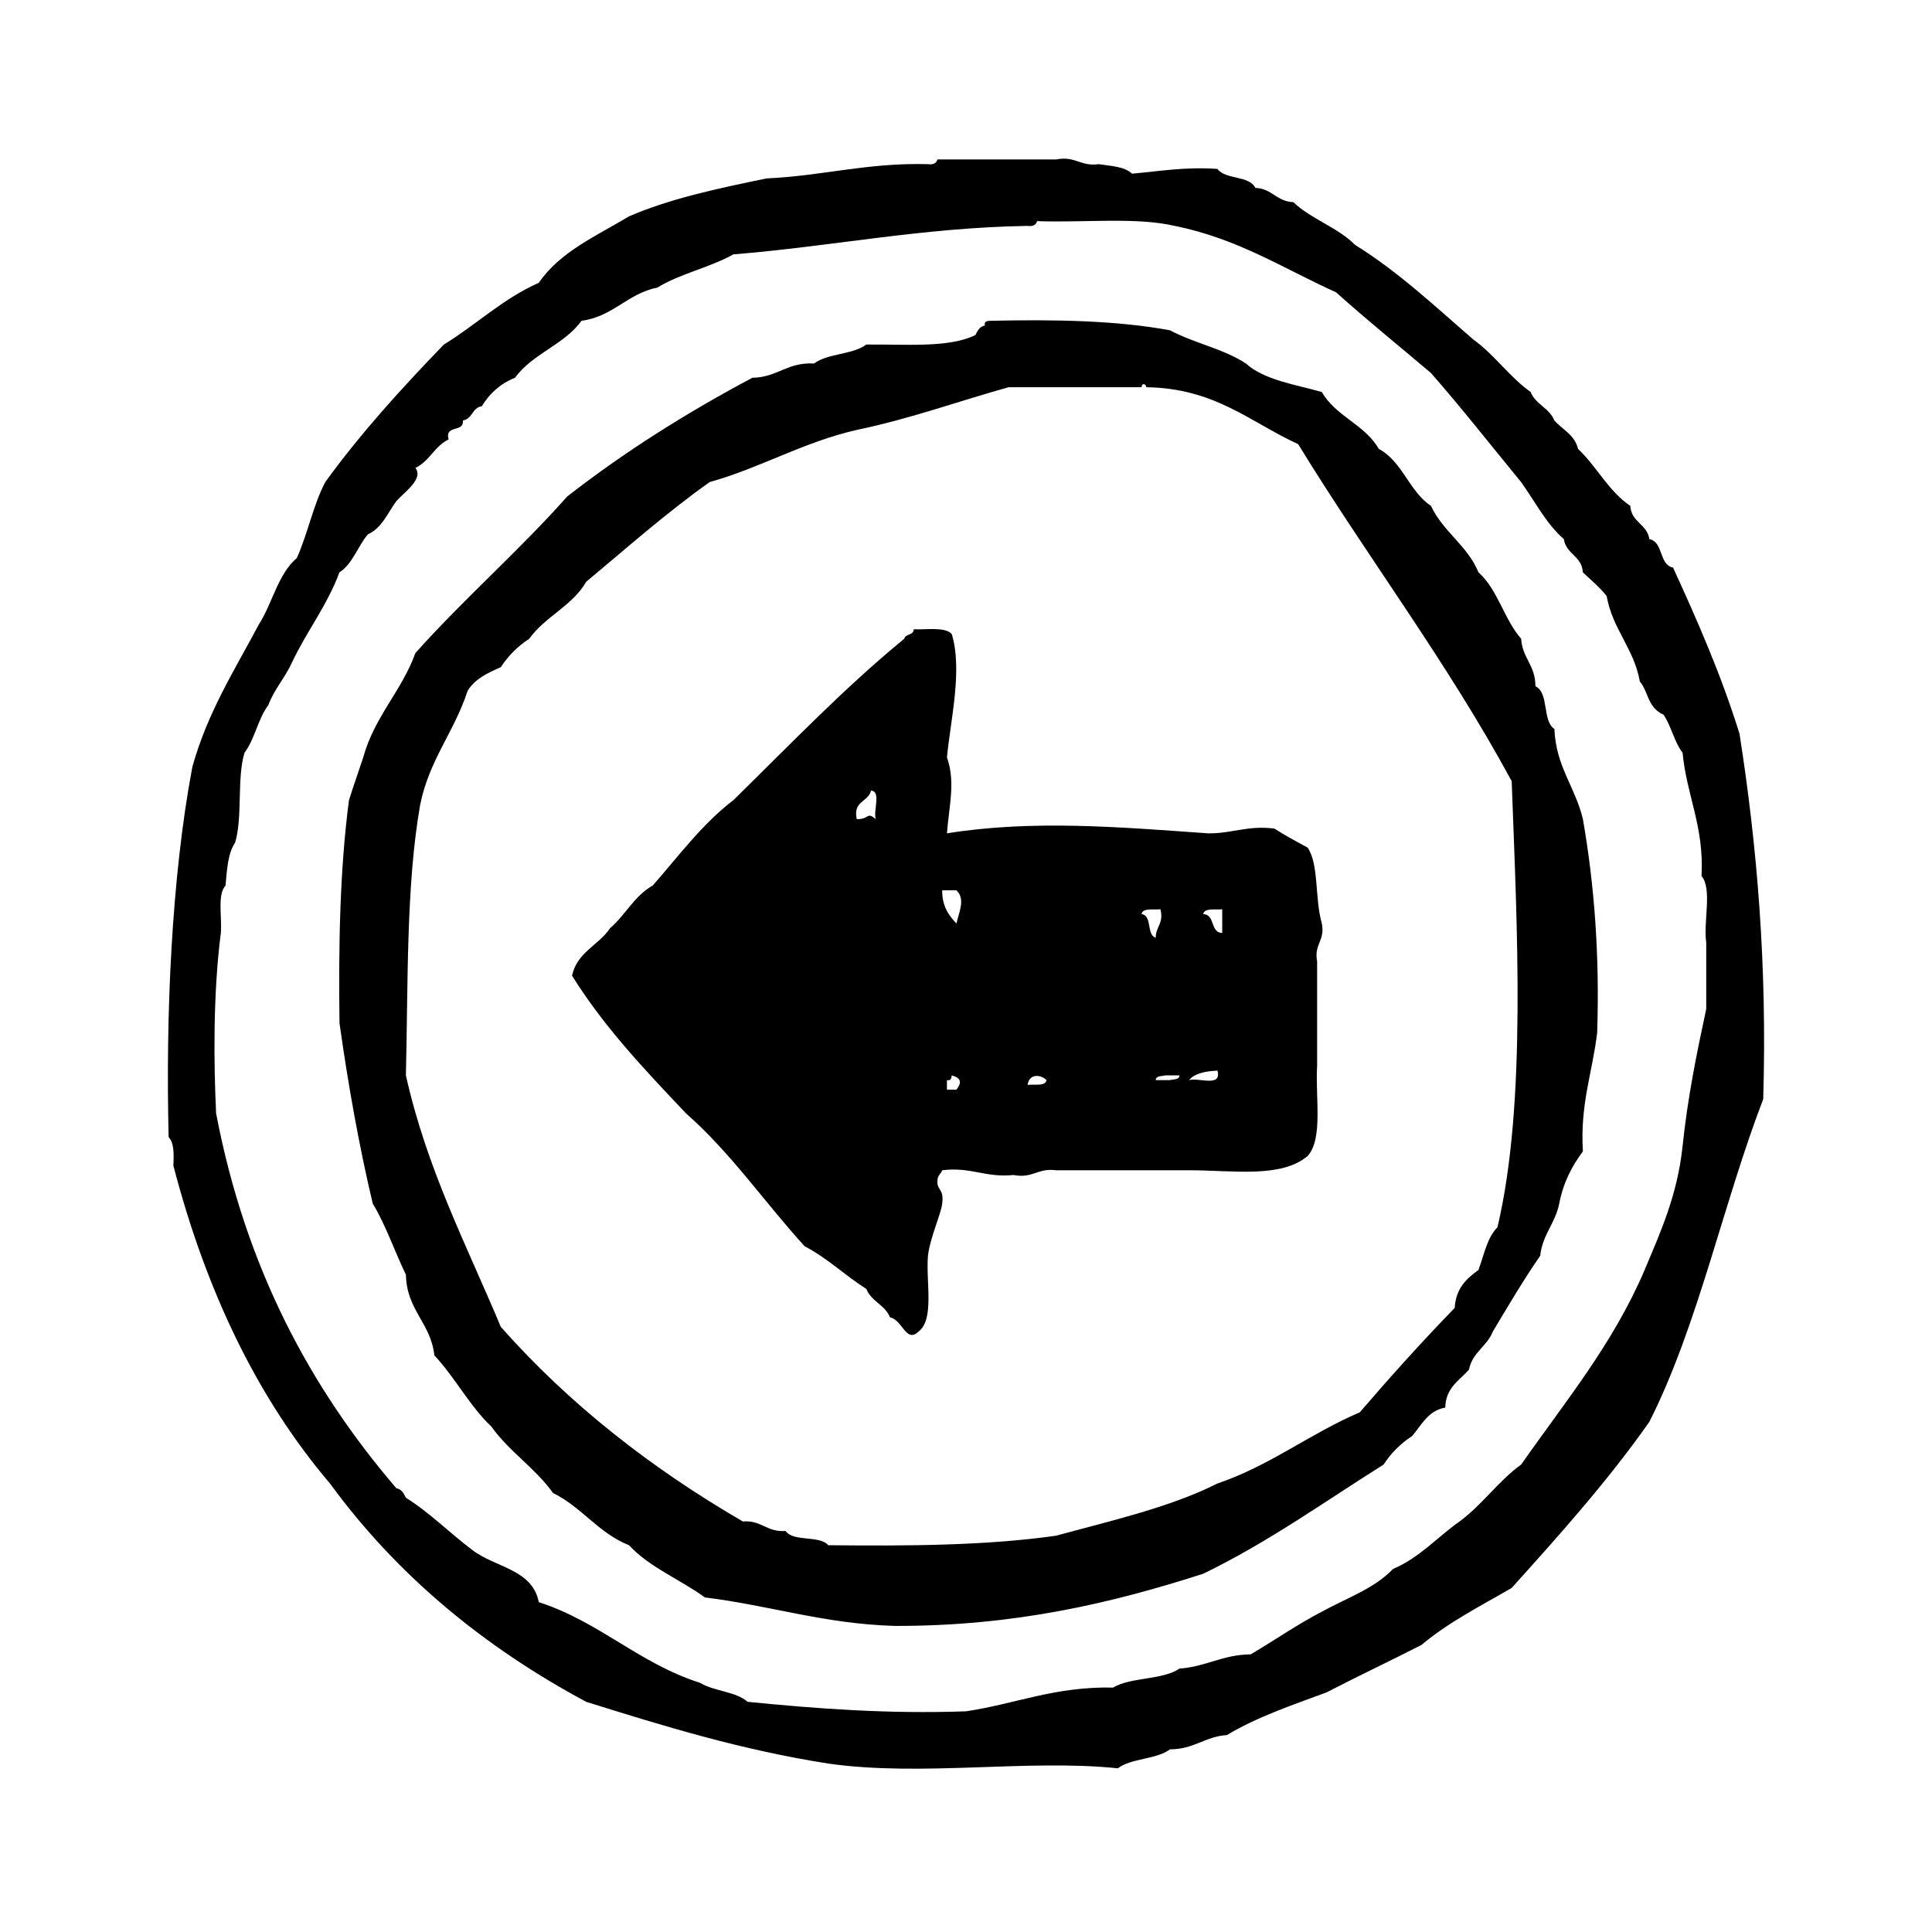 <?xml version="1.0" encoding="utf-8"?>
<!-- Generator: Adobe Illustrator 16.0.0, SVG Export Plug-In . SVG Version: 6.00 Build 0)  -->
<!DOCTYPE svg PUBLIC "-//W3C//DTD SVG 1.1//EN" "http://www.w3.org/Graphics/SVG/1.1/DTD/svg11.dtd">
<svg version="1.1" id="Layer_1" xmlns="http://www.w3.org/2000/svg"  x="0px" y="0px"
	 width="120px" height="120px" viewBox="4 4 120 120" style="enable-background:new 4 4 120 120;" xml:space="preserve">
<g id="arrow2-left">
	<g>
		<path d="M112.043,49.571c-1.143-3.675-2.613-7.016-4.127-10.316c-0.896-0.186-0.576-1.586-1.473-1.771
			c-0.139-0.943-1.125-1.038-1.182-2.063c-1.351-0.91-2.08-2.439-3.244-3.537c-0.205-0.875-0.966-1.193-1.475-1.769
			c-0.303-0.775-1.167-0.991-1.47-1.769c-1.326-0.935-2.226-2.296-3.54-3.241c-2.373-2.048-4.643-4.202-7.37-5.897
			c-1.071-1.089-2.728-1.595-3.83-2.651c-1.041-0.04-1.317-0.846-2.358-0.886c-0.389-0.789-1.859-0.499-2.357-1.179
			c-2.006-0.141-3.59,0.144-5.307,0.295c-0.445-0.438-1.293-0.475-2.062-0.59c-1.141,0.159-1.439-0.524-2.652-0.294h-7.37
			c-0.065,0.229-0.249,0.343-0.591,0.294c-3.74-0.104-6.543,0.728-10.019,0.885c-3.017,0.621-6.015,1.257-8.548,2.358
			c-2.026,1.217-4.287,2.198-5.602,4.127c-2.248,0.991-3.88,2.605-5.896,3.832c-2.605,2.7-5.14,5.471-7.369,8.547
			c-0.746,1.416-1.093,3.231-1.767,4.718c-1.17,0.99-1.513,2.811-2.359,4.127c-1.5,2.825-3.188,5.458-4.127,8.843
			c-1.304,6.892-1.659,15.5-1.474,22.992c0.337,0.349,0.332,1.042,0.294,1.771c2.03,7.795,5.214,14.437,9.729,19.748
			c4.149,5.676,9.522,10.131,15.916,13.56c4.791,1.498,9.594,2.981,15.034,3.834c5.836,0.829,12.372-0.292,17.983,0.294
			c0.834-0.637,2.405-0.542,3.242-1.18c1.479,0.009,2.153-0.793,3.536-0.885c1.834-1.112,4.041-1.855,6.19-2.652
			c1.94-1.006,3.947-1.95,5.896-2.947c1.648-1.396,3.672-2.419,5.598-3.538c2.981-3.31,5.955-6.622,8.551-10.315
			c3.033-6.006,4.566-13.516,7.074-20.047C113.766,63.962,113.137,56.532,112.043,49.571z M109.977,62.541v4.127
			c-0.59,2.748-1.158,5.52-1.472,8.548c-0.321,3.019-1.368,5.312-2.354,7.663c-1.969,4.618-4.961,8.21-7.668,12.086
			c-1.426,1.029-2.412,2.499-3.83,3.537c-1.385,0.975-2.471,2.246-4.129,2.947c-1.146,1.213-2.897,1.818-4.422,2.654
			c-1.553,0.809-2.933,1.78-4.42,2.651c-1.75,0.021-2.771,0.767-4.422,0.886c-1.053,0.717-3.02,0.518-4.127,1.178
			c-3.615-0.078-6.057,1.018-9.139,1.475c-4.888,0.172-9.267-0.167-13.559-0.59c-0.727-0.646-2.096-0.653-2.948-1.178
			c-3.801-1.209-6.234-3.787-10.021-5.012c-0.397-2.059-2.75-2.16-4.13-3.242c-1.403-1.049-2.614-2.297-4.124-3.244
			c-0.131-0.262-0.258-0.525-0.592-0.588c-5.307-6.188-9.356-13.635-11.197-23.287c-0.144-2.982-0.202-7.358,0.293-11.202
			c0.082-1-0.23-2.388,0.293-2.948c0.087-0.992,0.147-2.012,0.589-2.652c0.486-1.576,0.103-4.023,0.591-5.6
			c0.636-0.838,0.836-2.111,1.473-2.948c0.375-1,1.045-1.706,1.473-2.654c0.914-1.937,2.176-3.523,2.949-5.6
			c0.835-0.536,1.129-1.619,1.768-2.359c0.879-0.399,1.223-1.328,1.766-2.062c0.496-0.564,1.712-1.384,1.183-2.064
			c0.871-0.407,1.193-1.359,2.063-1.768c-0.258-0.946,0.971-0.403,0.884-1.179c0.598-0.086,0.575-0.798,1.178-0.884
			c0.48-0.796,1.154-1.402,2.064-1.769c1.065-1.488,3.06-2.05,4.125-3.537c1.992-0.269,2.837-1.686,4.716-2.064
			c1.398-0.862,3.273-1.248,4.718-2.062c6.181-0.501,11.702-1.662,18.277-1.769c0.34,0.048,0.521-0.065,0.59-0.295
			c2.841,0.104,6.159-0.265,8.545,0.295c3.932,0.788,6.773,2.659,10.025,4.126c1.914,1.722,3.927,3.34,5.893,5.011
			c1.928,2.201,3.742,4.513,5.602,6.779c0.863,1.2,1.549,2.579,2.652,3.538c0.139,0.945,1.121,1.04,1.18,2.063
			c0.506,0.479,1.045,0.922,1.478,1.473c0.372,2.085,1.688,3.225,2.062,5.307c0.541,0.641,0.467,1.613,1.473,2.064
			c0.479,0.701,0.664,1.696,1.181,2.358c0.257,2.691,1.341,4.557,1.179,7.664C110.363,59.209,109.788,61.258,109.977,62.541z
			 M100.544,49.275c-0.767-0.508-0.312-2.241-1.177-2.652c0.01-1.289-0.812-1.741-0.885-2.948c-1.058-1.203-1.455-3.062-2.651-4.127
			c-0.688-1.669-2.2-2.519-2.95-4.127c-1.359-0.898-1.766-2.751-3.24-3.537c-0.853-1.506-2.688-2.03-3.539-3.537
			c-1.688-0.474-3.578-0.744-4.717-1.769c-1.355-0.904-3.246-1.271-4.714-2.062c-3.315-0.615-7.183-0.68-11.2-0.59
			c-0.182,0.017-0.353,0.043-0.297,0.293c-0.332,0.064-0.459,0.329-0.591,0.592c-1.642,0.813-4.345,0.564-6.778,0.589
			c-0.835,0.638-2.407,0.541-3.243,1.179c-1.667-0.095-2.278,0.865-3.831,0.885c-4.106,2.183-7.961,4.615-11.495,7.369
			c-3.004,3.384-6.419,6.354-9.433,9.727c-0.865,2.382-2.543,3.944-3.244,6.485c-0.291,0.89-0.603,1.757-0.884,2.654
			c-0.56,4.256-0.655,8.974-0.588,13.854c0.545,3.873,1.216,7.627,2.064,11.2c0.813,1.349,1.355,2.965,2.062,4.422
			c0.042,2.216,1.542,2.978,1.766,5.011c1.286,1.369,2.179,3.131,3.541,4.422c1.102,1.552,2.727,2.576,3.832,4.127
			c1.781,0.871,2.816,2.488,4.717,3.242c1.273,1.379,3.179,2.123,4.713,3.243c4.03,0.492,7.398,1.642,11.792,1.769
			c7.482,0.017,13.513-1.426,19.16-3.241c4.039-1.957,7.521-4.468,11.203-6.781c0.463-0.713,1.055-1.303,1.767-1.768
			c0.597-0.685,0.979-1.575,2.063-1.771c0.031-1.241,0.875-1.682,1.475-2.356c0.201-1.075,1.117-1.438,1.476-2.359
			c0.954-1.596,1.899-3.205,2.946-4.715c0.145-1.33,0.939-2.007,1.182-3.242c0.254-1.312,0.797-2.343,1.471-3.242
			c-0.185-2.936,0.595-4.908,0.886-7.369c0.161-4.877-0.185-9.25-0.886-13.265C101.848,52.889,100.646,51.634,100.544,49.275z
			 M97.01,80.227c-0.641,0.639-0.836,1.723-1.179,2.652c-0.743,0.535-1.409,1.146-1.476,2.357c-2.033,2.094-3.988,4.265-5.897,6.486
			c-3.097,1.324-5.546,3.297-8.841,4.422c-2.944,1.476-6.547,2.295-10.021,3.241c-4.301,0.614-9.185,0.644-14.15,0.591
			c-0.545-0.634-2.167-0.188-2.652-0.886c-1.174,0.093-1.482-0.682-2.656-0.59c-5.717-3.319-10.786-7.291-15.032-12.085
			c-2.115-5.061-4.584-9.764-5.895-15.622c0.14-5.757,0.006-11.786,0.885-16.803c0.556-2.785,2.13-4.552,2.945-7.074
			c0.439-0.741,1.245-1.116,2.064-1.475c0.468-0.716,1.055-1.303,1.77-1.769c0.983-1.379,2.676-2.039,3.536-3.538
			c2.52-2.099,4.964-4.273,7.665-6.19c3.221-0.906,5.782-2.472,9.138-3.241c3.337-0.694,6.284-1.773,9.431-2.652H74.9
			c0.055-0.334,0.297-0.165,0.297,0c4.265,0.057,6.467,2.178,9.434,3.536c4.33,7.063,9.26,13.532,13.262,20.93
			C98.219,61.447,98.832,72.536,97.01,80.227z M86.102,61.36c-0.453-1.592-0.168-3.646-0.883-4.716
			c-0.703-0.378-1.406-0.756-2.064-1.179c-1.682-0.212-2.631,0.314-4.123,0.295c-5.516-0.39-10.899-0.854-16.215,0
			c0.121-1.663,0.546-3.176,0-4.717c0.216-2.282,0.983-5.446,0.297-7.664c-0.43-0.456-1.512-0.259-2.359-0.295
			c-0.005,0.39-0.519,0.271-0.59,0.59c-3.781,3.099-7.135,6.621-10.611,10.023c-1.95,1.489-3.402,3.477-5.011,5.304
			c-1.136,0.633-1.701,1.838-2.654,2.655c-0.708,1.06-2.052,1.485-2.358,2.945c2.001,3.209,4.543,5.873,7.076,8.551
			c2.773,2.432,4.884,5.527,7.368,8.254c1.42,0.738,2.508,1.813,3.832,2.65c0.305,0.775,1.167,0.993,1.473,1.769
			c0.778,0.147,0.991,1.627,1.77,0.884c1.007-0.761,0.45-3.085,0.587-4.715c0.143-1.163,0.803-2.557,0.886-3.242
			c0.119-0.997-0.366-0.773-0.294-1.475c0.028-0.293,0.213-0.354,0.294-0.59c1.796-0.223,2.671,0.473,4.419,0.295
			c1.218,0.231,1.518-0.452,2.656-0.295h8.254c2.744,0,5.703,0.509,7.369-0.885c0.973-1.088,0.467-3.658,0.588-5.6V63.72
			C85.6,62.627,86.312,62.455,86.102,61.36z M58.396,54.877c-0.588-0.491-0.375,0.025-1.181,0c-0.255-1.142,0.721-1.05,0.885-1.771
			C58.749,53.144,58.226,54.357,58.396,54.877z M63.406,71.68h-0.59v-0.593c0.25,0.056,0.278-0.112,0.297-0.292
			C63.724,70.958,63.733,71.255,63.406,71.68z M63.406,61.36c-0.478-0.505-0.893-1.071-0.885-2.062h0.885
			C63.989,59.855,63.548,60.69,63.406,61.36z M67.828,71.384c0.08-0.685,0.785-0.678,1.176-0.297
			C68.916,71.488,68.268,71.333,67.828,71.384z M74.9,60.773c0.092-0.402,0.736-0.246,1.18-0.297
			c0.213,0.901-0.301,1.074-0.294,1.77C75.186,62.059,75.592,60.868,74.9,60.773z M76.671,71.087h-0.885
			c0.009-0.284,0.358-0.228,0.589-0.292h0.885C77.25,71.081,76.896,71.023,76.671,71.087z M77.85,71.087
			c0.363-0.422,1.017-0.557,1.769-0.587C79.896,71.562,78.455,70.91,77.85,71.087z M79.914,61.95
			c-0.762-0.027-0.426-1.149-1.182-1.177c0.092-0.402,0.736-0.246,1.182-0.297V61.95z"/>
	</g>
</g>
</svg>
